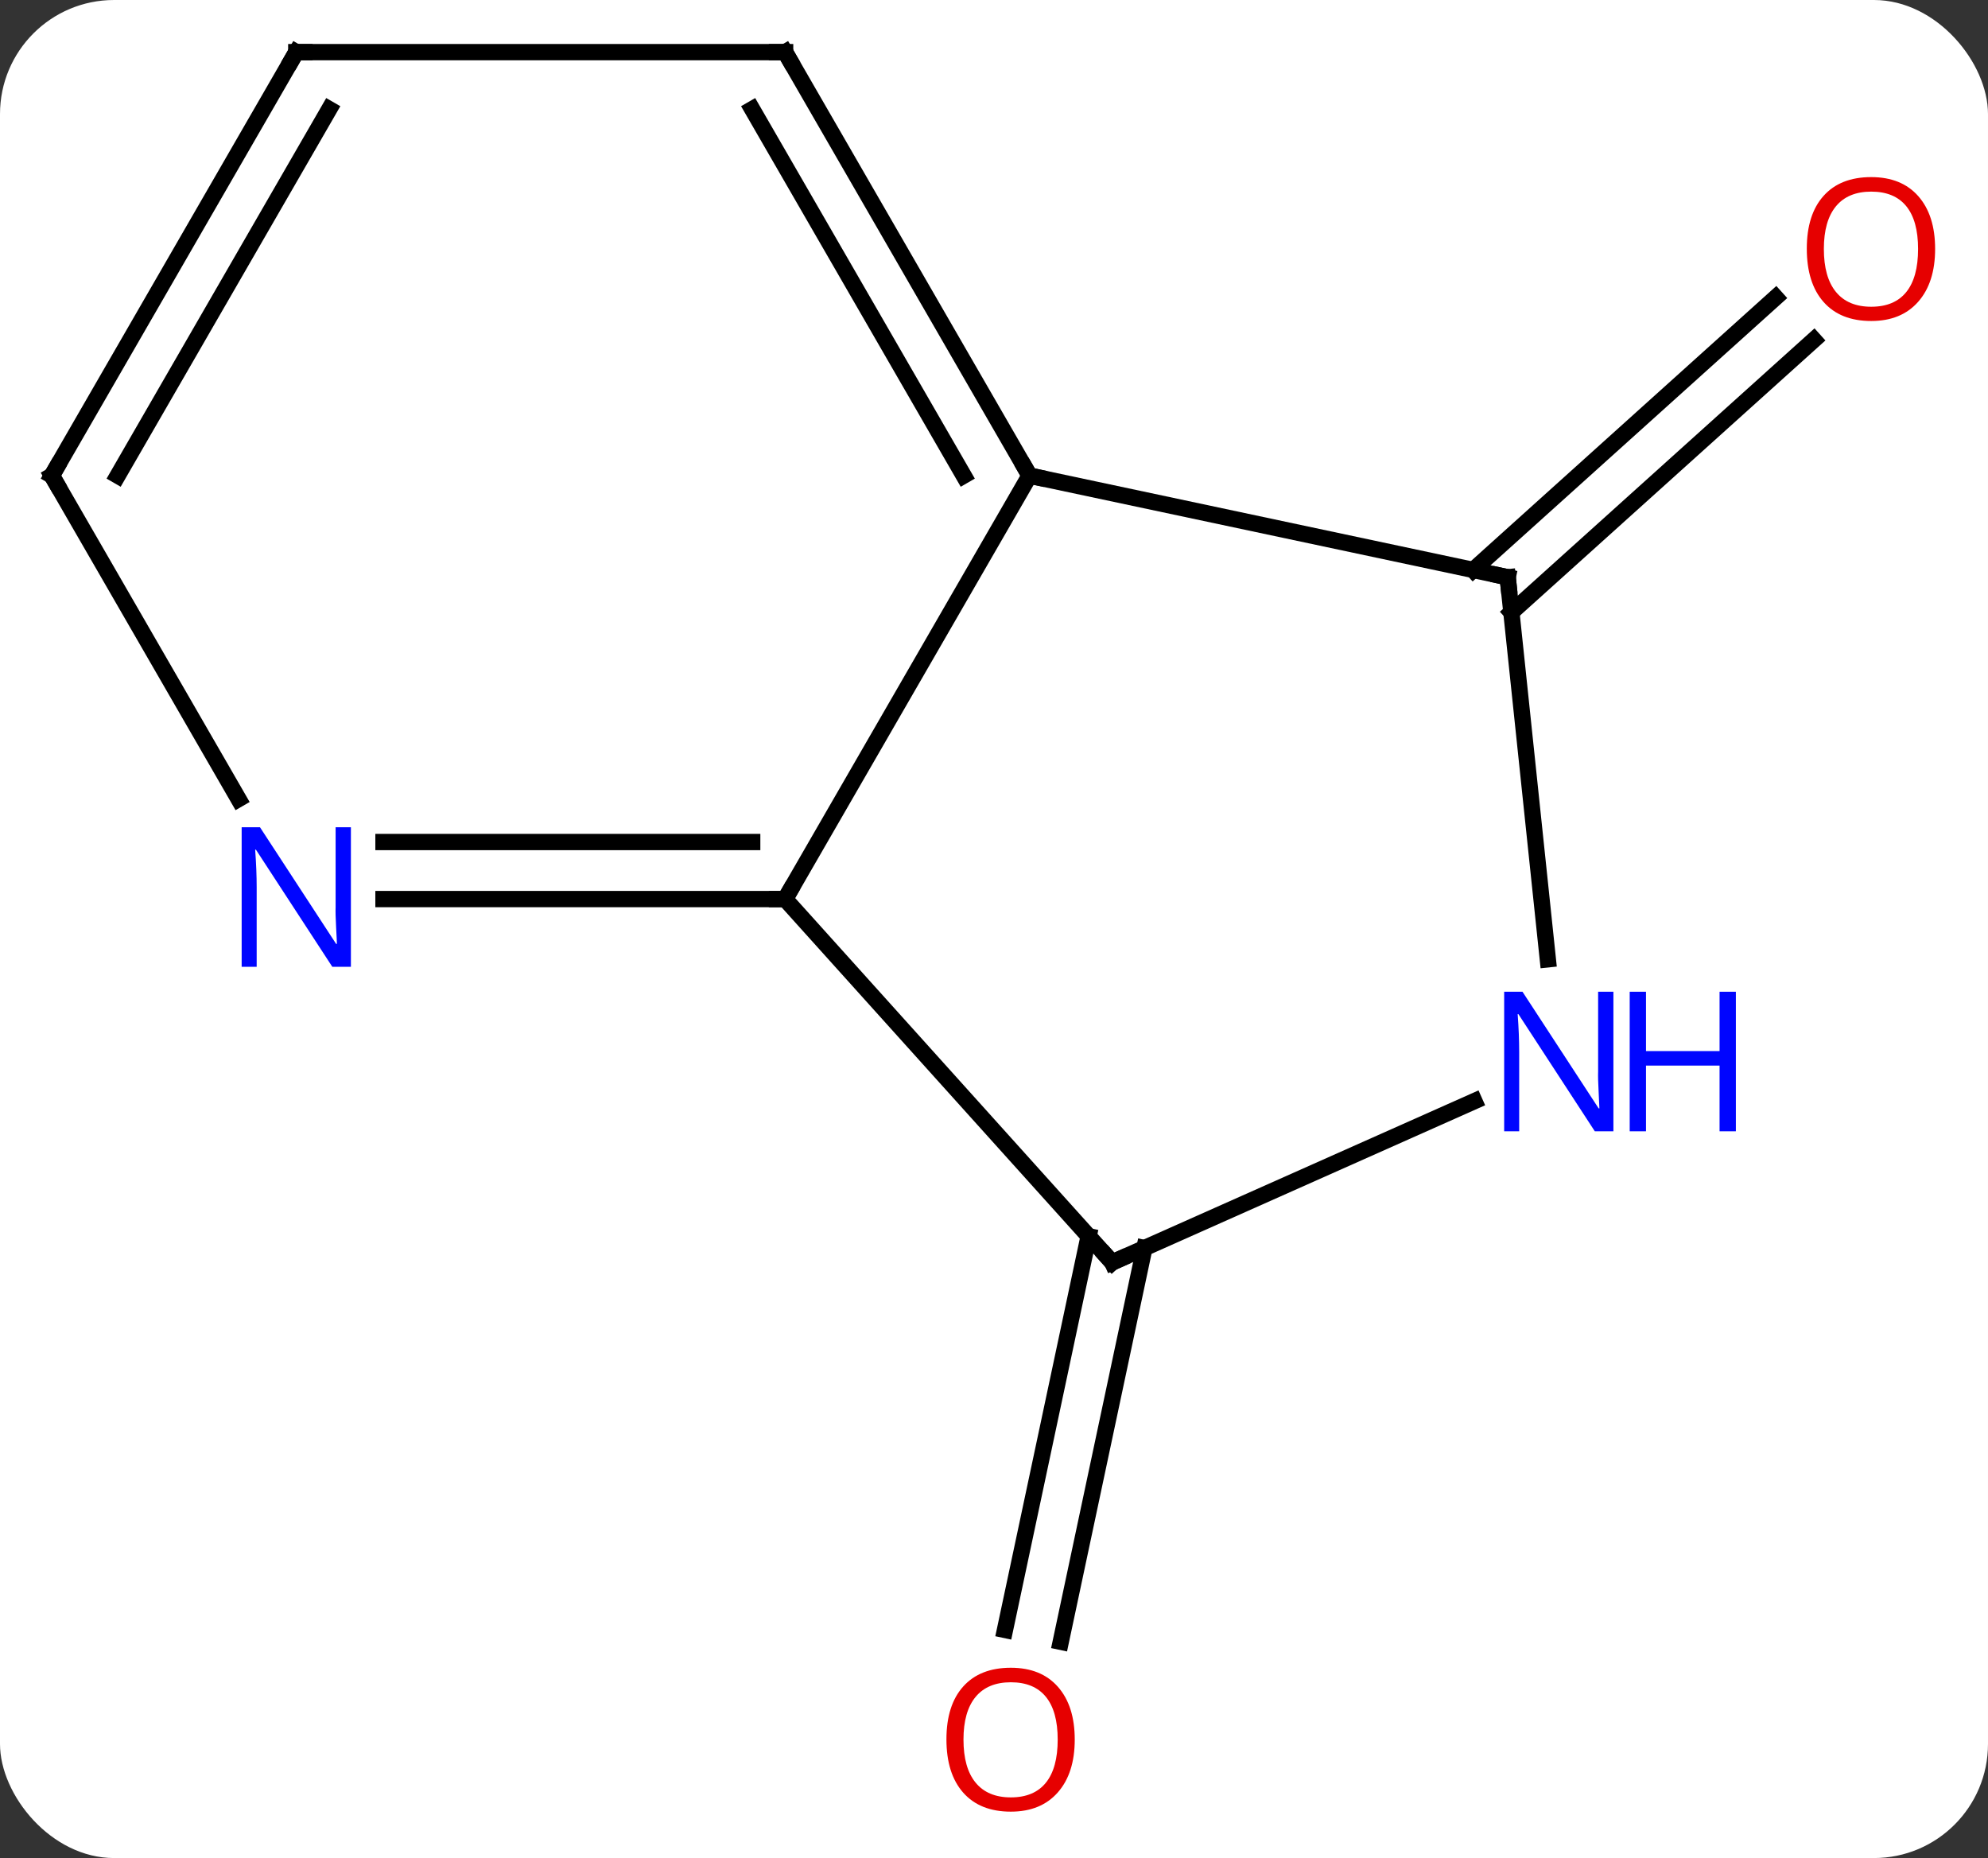 <svg width="122" viewBox="0 0 122 114" style="fill-opacity:1; color-rendering:auto; color-interpolation:auto; text-rendering:auto; stroke:black; stroke-linecap:square; stroke-miterlimit:10; shape-rendering:auto; stroke-opacity:1; fill:black; stroke-dasharray:none; font-weight:normal; stroke-width:1; font-family:'Open Sans'; font-style:normal; stroke-linejoin:miter; font-size:12; stroke-dashoffset:0; image-rendering:auto;" height="114" class="cas-substance-image" xmlns:xlink="http://www.w3.org/1999/xlink" xmlns="http://www.w3.org/2000/svg"><rect x="0" y="0" width="122" height="114" fill="#333333" stroke="none"/><svg class="cas-substance-single-component"><rect y="0" x="0" width="122" stroke="none" ry="7" rx="7" height="114" fill="white" class="cas-substance-group"/><svg y="0" x="0" width="122" viewBox="0 0 122 114" style="fill:black;" height="114" class="cas-substance-single-component-image"><svg><g><g transform="translate(59,55)" style="text-rendering:geometricPrecision; color-rendering:optimizeQuality; color-interpolation:linearRGB; stroke-linecap:butt; image-rendering:optimizeQuality;"><line y2="-20.031" y1="-36.749" x2="31.409" x1="49.974" style="fill:none;"/><line y2="-17.43" y1="-34.148" x2="33.751" x1="52.316" style="fill:none;"/><line y2="21.575" y1="45.732" x2="11.231" x1="6.097" style="fill:none;"/><line y2="20.848" y1="45.004" x2="7.808" x1="2.673" style="fill:none;"/><line y2="0.162" y1="-25.818" x2="-10.818" x1="4.182" style="fill:none;"/><line y2="-19.581" y1="-25.818" x2="33.525" x1="4.182" style="fill:none;"/><line y2="-51.801" y1="-25.818" x2="-10.818" x1="4.182" style="fill:none;"/><line y2="-48.301" y1="-25.818" x2="-12.839" x1="0.141" style="fill:none;"/><line y2="22.455" y1="0.162" x2="9.255" x1="-10.818" style="fill:none;"/><line y2="0.162" y1="0.162" x2="-35.466" x1="-10.818" style="fill:none;"/><line y2="-3.338" y1="-3.338" x2="-35.466" x1="-12.839" style="fill:none;"/><line y2="3.859" y1="-19.581" x2="35.988" x1="33.525" style="fill:none;"/><line y2="-51.801" y1="-51.801" x2="-40.818" x1="-10.818" style="fill:none;"/><line y2="12.56" y1="22.455" x2="31.481" x1="9.255" style="fill:none;"/><line y2="-25.818" y1="-5.976" x2="-55.818" x1="-44.362" style="fill:none;"/><line y2="-25.818" y1="-51.801" x2="-55.818" x1="-40.818" style="fill:none;"/><line y2="-25.818" y1="-48.301" x2="-51.777" x1="-38.797" style="fill:none;"/></g><g transform="translate(59,55)" style="fill:rgb(230,0,0); text-rendering:geometricPrecision; color-rendering:optimizeQuality; image-rendering:optimizeQuality; font-family:'Open Sans'; stroke:rgb(230,0,0); color-interpolation:linearRGB;"><path style="stroke:none;" d="M59.755 -39.727 Q59.755 -37.665 58.716 -36.485 Q57.677 -35.305 55.834 -35.305 Q53.943 -35.305 52.912 -36.469 Q51.88 -37.634 51.88 -39.743 Q51.88 -41.837 52.912 -42.985 Q53.943 -44.134 55.834 -44.134 Q57.693 -44.134 58.724 -42.962 Q59.755 -41.79 59.755 -39.727 ZM52.927 -39.727 Q52.927 -37.993 53.67 -37.087 Q54.412 -36.18 55.834 -36.18 Q57.255 -36.18 57.982 -37.079 Q58.709 -37.977 58.709 -39.727 Q58.709 -41.462 57.982 -42.352 Q57.255 -43.243 55.834 -43.243 Q54.412 -43.243 53.67 -42.344 Q52.927 -41.446 52.927 -39.727 Z"/><path style="stroke:none;" d="M6.955 51.731 Q6.955 53.793 5.916 54.973 Q4.877 56.153 3.034 56.153 Q1.143 56.153 0.112 54.989 Q-0.919 53.824 -0.919 51.715 Q-0.919 49.621 0.112 48.473 Q1.143 47.324 3.034 47.324 Q4.893 47.324 5.924 48.496 Q6.955 49.668 6.955 51.731 ZM0.127 51.731 Q0.127 53.465 0.87 54.371 Q1.612 55.278 3.034 55.278 Q4.455 55.278 5.182 54.379 Q5.909 53.481 5.909 51.731 Q5.909 49.996 5.182 49.106 Q4.455 48.215 3.034 48.215 Q1.612 48.215 0.87 49.114 Q0.127 50.012 0.127 51.731 Z"/></g><g transform="translate(59,55)" style="stroke-linecap:butt; text-rendering:geometricPrecision; color-rendering:optimizeQuality; image-rendering:optimizeQuality; font-family:'Open Sans'; color-interpolation:linearRGB; stroke-miterlimit:5;"><path style="fill:none;" d="M3.932 -26.251 L4.182 -25.818 L4.671 -25.714"/><path style="fill:none;" d="M-11.318 0.162 L-10.818 0.162 L-10.568 -0.271"/><path style="fill:none;" d="M33.036 -19.685 L33.525 -19.581 L33.577 -19.084"/><path style="fill:none;" d="M-10.568 -51.368 L-10.818 -51.801 L-11.318 -51.801"/><path style="fill:none;" d="M8.92 22.083 L9.255 22.455 L9.712 22.252"/><path style="fill:rgb(0,5,255); stroke:none;" d="M-37.466 4.318 L-38.607 4.318 L-43.295 -2.869 L-43.341 -2.869 Q-43.248 -1.604 -43.248 -0.557 L-43.248 4.318 L-44.17 4.318 L-44.17 -4.244 L-43.045 -4.244 L-38.373 2.912 L-38.326 2.912 Q-38.326 2.756 -38.373 1.896 Q-38.42 1.037 -38.404 0.662 L-38.404 -4.244 L-37.466 -4.244 L-37.466 4.318 Z"/><path style="fill:rgb(0,5,255); stroke:none;" d="M40.012 14.41 L38.871 14.41 L34.183 7.223 L34.137 7.223 Q34.23 8.488 34.23 9.535 L34.23 14.41 L33.308 14.41 L33.308 5.848 L34.433 5.848 L39.105 13.004 L39.152 13.004 Q39.152 12.848 39.105 11.988 Q39.058 11.129 39.074 10.754 L39.074 5.848 L40.012 5.848 L40.012 14.41 Z"/><path style="fill:rgb(0,5,255); stroke:none;" d="M47.527 14.41 L46.527 14.41 L46.527 10.379 L42.012 10.379 L42.012 14.41 L41.012 14.41 L41.012 5.848 L42.012 5.848 L42.012 9.488 L46.527 9.488 L46.527 5.848 L47.527 5.848 L47.527 14.41 Z"/><path style="fill:none;" d="M-40.318 -51.801 L-40.818 -51.801 L-41.068 -51.368"/><path style="fill:none;" d="M-55.568 -25.385 L-55.818 -25.818 L-55.568 -26.251"/></g></g></svg></svg></svg></svg>